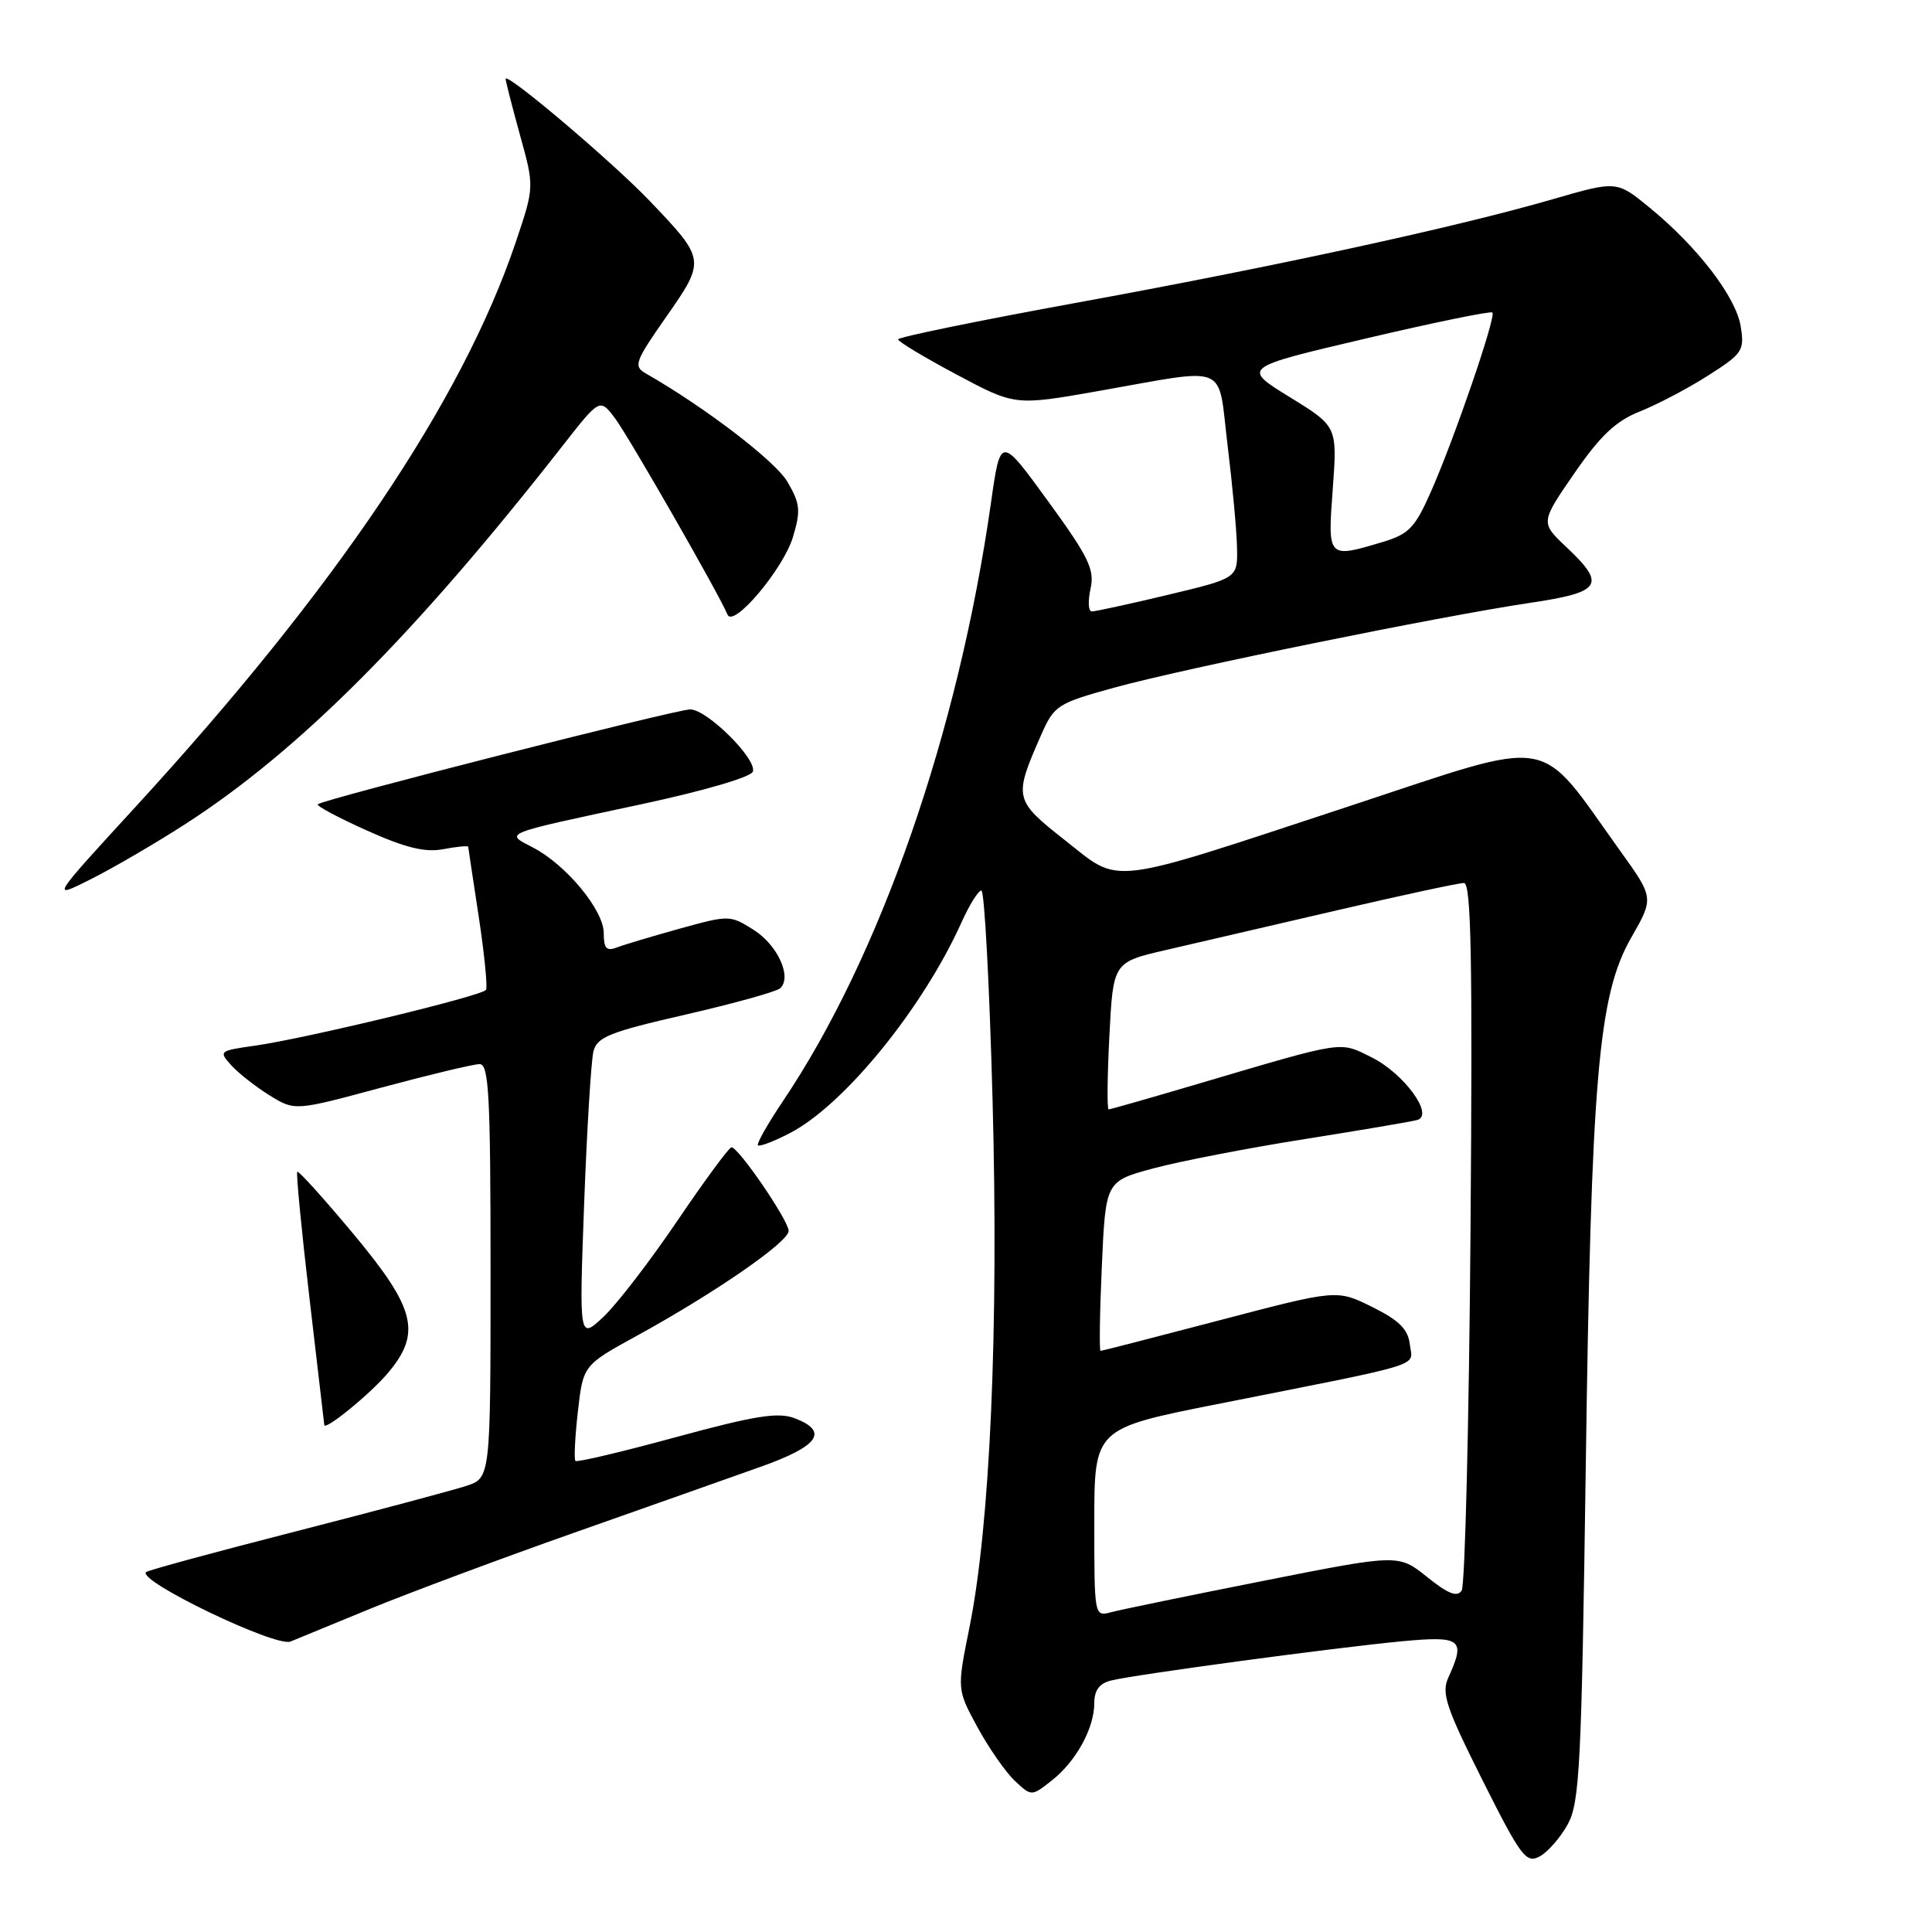 <?xml version="1.0" encoding="UTF-8" standalone="no"?>
<!DOCTYPE svg PUBLIC "-//W3C//DTD SVG 1.1//EN" "http://www.w3.org/Graphics/SVG/1.1/DTD/svg11.dtd" >
<svg xmlns="http://www.w3.org/2000/svg" xmlns:xlink="http://www.w3.org/1999/xlink" version="1.1" viewBox="0 0 256 256">
 <g >
 <path fill="currentColor"
d=" M 207.74 241.72 C 209.32 238.84 209.56 233.89 210.12 194.50 C 210.84 142.75 211.77 131.89 216.14 124.25 C 219.16 118.98 219.16 118.98 214.68 112.74 C 203.53 97.20 206.49 97.70 178.95 106.77 C 146.26 117.54 148.63 117.25 141.12 111.34 C 134.35 106.01 134.29 105.72 137.95 97.40 C 139.68 93.47 140.09 93.20 147.63 91.12 C 156.77 88.59 190.73 81.67 202.75 79.88 C 212.24 78.47 212.87 77.50 207.55 72.49 C 204.11 69.24 204.11 69.24 208.62 62.70 C 212.08 57.69 214.11 55.78 217.32 54.51 C 219.62 53.59 223.68 51.46 226.35 49.75 C 230.91 46.85 231.17 46.45 230.65 43.24 C 230.02 39.34 224.94 32.72 218.58 27.51 C 214.23 23.94 214.23 23.94 205.70 26.41 C 193.02 30.09 168.85 35.34 142.46 40.15 C 129.56 42.51 119.00 44.67 119.00 44.97 C 119.00 45.26 122.49 47.36 126.75 49.63 C 134.50 53.76 134.50 53.76 145.50 51.82 C 163.14 48.72 161.31 47.95 162.66 59.00 C 163.30 64.22 163.87 70.32 163.91 72.55 C 164.00 76.61 164.00 76.61 154.75 78.82 C 149.66 80.04 145.13 81.02 144.67 81.02 C 144.21 81.01 144.14 79.66 144.50 78.02 C 145.06 75.46 144.28 73.84 138.86 66.39 C 132.57 57.74 132.57 57.74 131.31 66.62 C 126.98 97.04 116.64 126.77 103.70 145.97 C 101.70 148.95 100.23 151.56 100.43 151.76 C 100.64 151.97 102.54 151.24 104.65 150.15 C 111.83 146.44 122.27 133.62 127.40 122.23 C 128.45 119.90 129.63 118.00 130.04 118.00 C 130.44 118.00 131.11 130.49 131.52 145.75 C 132.34 176.12 131.20 202.08 128.45 215.68 C 126.80 223.86 126.80 223.86 129.53 228.88 C 131.03 231.64 133.26 234.83 134.47 235.97 C 136.68 238.04 136.68 238.04 139.36 235.93 C 142.58 233.40 145.00 229.00 145.00 225.66 C 145.00 223.96 145.68 223.05 147.25 222.67 C 150.44 221.88 177.10 218.29 185.75 217.48 C 193.65 216.74 194.24 217.19 191.91 222.29 C 190.97 224.35 191.60 226.23 196.43 235.87 C 201.54 246.05 202.22 246.95 204.01 245.99 C 205.09 245.41 206.77 243.49 207.74 241.72 Z  M 49.00 213.19 C 54.23 211.05 66.38 206.51 76.00 203.12 C 85.62 199.73 96.76 195.79 100.75 194.37 C 108.51 191.62 109.88 189.67 105.29 187.92 C 103.10 187.09 100.05 187.58 89.60 190.42 C 82.46 192.37 76.46 193.79 76.25 193.58 C 76.04 193.38 76.19 190.44 76.57 187.06 C 77.27 180.90 77.27 180.90 84.38 177.00 C 94.74 171.31 104.50 164.57 104.50 163.10 C 104.50 161.74 97.89 152.06 96.93 152.02 C 96.62 152.01 93.39 156.39 89.76 161.75 C 86.13 167.11 81.71 172.85 79.95 174.50 C 76.74 177.50 76.74 177.50 77.40 159.53 C 77.77 149.64 78.33 140.55 78.63 139.33 C 79.11 137.41 80.75 136.75 90.84 134.44 C 97.26 132.96 102.89 131.40 103.38 130.95 C 104.98 129.48 103.05 125.23 99.86 123.21 C 96.75 121.24 96.60 121.24 90.10 123.04 C 86.47 124.05 82.71 125.17 81.75 125.54 C 80.36 126.07 80.00 125.68 80.00 123.64 C 80.00 120.60 75.02 114.58 70.60 112.29 C 66.85 110.34 66.29 110.57 84.92 106.58 C 93.24 104.80 99.51 102.97 99.76 102.24 C 100.31 100.57 93.69 94.00 91.45 94.00 C 89.59 94.00 42.77 105.93 42.11 106.57 C 41.89 106.78 44.81 108.34 48.60 110.04 C 53.72 112.34 56.32 112.98 58.74 112.52 C 60.53 112.18 62.02 112.04 62.04 112.20 C 62.05 112.37 62.69 116.55 63.44 121.50 C 64.19 126.45 64.62 130.80 64.40 131.16 C 63.91 131.96 40.44 137.62 33.70 138.57 C 29.06 139.22 28.96 139.30 30.64 141.15 C 31.59 142.20 33.88 144.00 35.72 145.14 C 39.07 147.21 39.07 147.21 50.58 144.10 C 56.91 142.40 62.75 141.00 63.55 141.00 C 64.78 141.00 65.00 145.11 65.00 168.42 C 65.00 195.84 65.00 195.84 61.75 196.90 C 59.96 197.48 49.79 200.20 39.14 202.93 C 28.48 205.66 19.58 208.08 19.35 208.31 C 18.18 209.48 36.58 218.32 38.50 217.51 C 39.05 217.28 43.77 215.34 49.00 213.19 Z  M 51.42 181.91 C 55.87 176.62 55.07 173.39 46.85 163.53 C 42.92 158.82 39.57 155.10 39.39 155.27 C 39.22 155.45 39.95 162.99 41.01 172.04 C 42.07 181.09 42.95 188.64 42.97 188.82 C 43.05 189.61 49.10 184.67 51.42 181.91 Z  M 24.50 109.23 C 39.61 99.50 54.94 84.13 74.50 59.13 C 79.48 52.76 79.48 52.76 81.49 55.42 C 83.26 57.77 95.24 78.65 96.40 81.44 C 97.17 83.26 103.80 75.39 105.07 71.16 C 106.12 67.65 106.03 66.74 104.34 63.84 C 102.74 61.10 93.41 53.96 85.55 49.47 C 83.91 48.53 84.14 47.89 88.30 41.95 C 93.51 34.49 93.50 34.38 86.12 26.66 C 81.24 21.53 67.00 9.47 67.00 10.45 C 67.00 10.77 67.86 14.11 68.90 17.89 C 70.81 24.76 70.81 24.76 68.33 32.12 C 61.27 53.06 44.45 78.05 17.97 106.90 C 6.69 119.19 6.69 119.19 12.09 116.47 C 15.07 114.97 20.65 111.71 24.50 109.23 Z  M 145.00 201.76 C 145.00 189.29 145.00 189.29 161.25 186.06 C 189.48 180.46 187.16 181.17 186.81 178.15 C 186.57 176.12 185.41 174.96 181.82 173.18 C 177.15 170.86 177.15 170.86 161.65 174.93 C 153.12 177.17 146.00 179.00 145.83 179.00 C 145.65 179.00 145.72 173.95 146.00 167.76 C 146.50 156.52 146.50 156.52 152.85 154.81 C 156.34 153.87 165.34 152.13 172.85 150.94 C 180.36 149.75 187.09 148.61 187.81 148.40 C 190.06 147.74 186.00 142.21 181.72 140.09 C 177.42 137.97 178.38 137.82 158.90 143.57 C 152.52 145.46 147.12 147.00 146.90 147.00 C 146.68 147.00 146.72 142.62 147.00 137.25 C 147.50 127.50 147.50 127.50 154.50 125.88 C 158.35 124.99 168.53 122.62 177.12 120.63 C 185.71 118.63 193.30 117.00 193.98 117.00 C 194.94 117.00 195.13 127.03 194.85 163.25 C 194.65 188.69 194.12 210.06 193.68 210.75 C 193.09 211.67 191.90 211.21 189.10 208.96 C 185.31 205.92 185.31 205.92 167.41 209.47 C 157.56 211.42 148.49 213.29 147.25 213.62 C 145.00 214.23 145.00 214.21 145.00 201.76 Z  M 176.60 64.75 C 177.20 56.50 177.20 56.50 170.88 52.61 C 164.55 48.71 164.55 48.71 180.95 44.86 C 189.97 42.74 197.53 41.19 197.75 41.41 C 198.27 41.94 192.70 58.17 189.58 65.21 C 187.50 69.92 186.67 70.78 183.23 71.81 C 175.90 74.01 175.91 74.02 176.60 64.75 Z "/>
</g>
</svg>